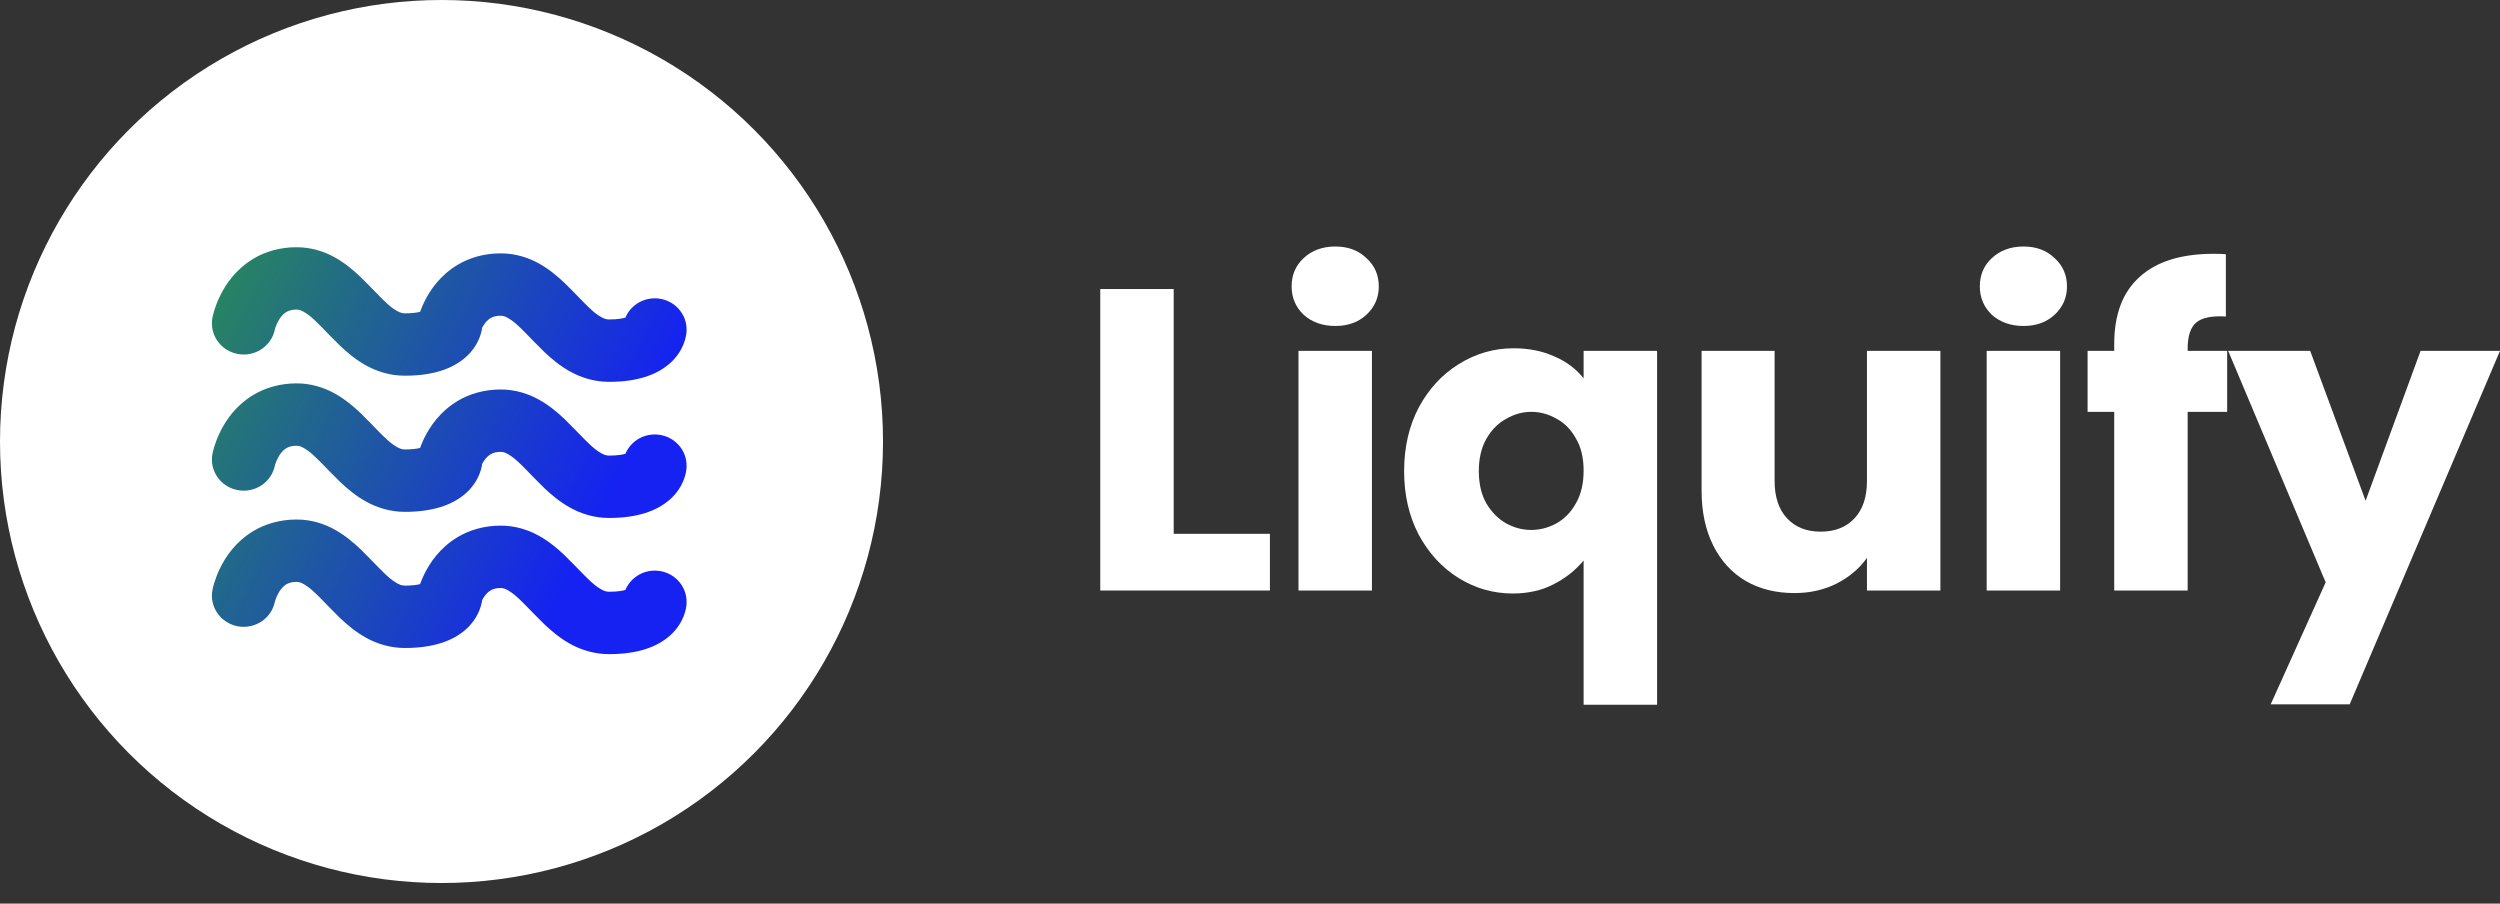 <svg width="83" height="30" viewBox="0 0 83 30" fill="none" xmlns="http://www.w3.org/2000/svg">
<rect x="0" y="0" width="83" height="30" fill="#333333" stroke="none"/>
<circle cx="14.658" cy="14.658" r="14.658" fill="white"/>
<path d="M7.889 11.751C8.163 11.804 8.448 11.747 8.68 11.594C8.912 11.44 9.072 11.203 9.126 10.934L9.126 10.934C9.139 10.876 9.222 10.644 9.345 10.503C9.405 10.43 9.467 10.379 9.536 10.343C9.607 10.309 9.688 10.28 9.849 10.278C9.936 10.281 10.014 10.297 10.197 10.423C10.467 10.607 10.831 11.034 11.3 11.488C11.54 11.713 11.815 11.948 12.168 12.141C12.517 12.333 12.959 12.475 13.439 12.473H13.453C14.35 12.473 15.024 12.254 15.475 11.847C15.858 11.503 15.977 11.102 16.006 10.883C16.039 10.821 16.078 10.758 16.122 10.706C16.183 10.634 16.245 10.582 16.314 10.547C16.384 10.512 16.466 10.483 16.627 10.482C16.714 10.485 16.792 10.501 16.975 10.627C17.245 10.81 17.609 11.238 18.078 11.692C18.318 11.917 18.593 12.151 18.946 12.344C19.295 12.537 19.737 12.678 20.218 12.677H20.232C21.128 12.677 21.802 12.458 22.254 12.051C22.709 11.641 22.792 11.149 22.794 10.981C22.799 10.845 22.778 10.71 22.73 10.582C22.682 10.455 22.609 10.338 22.516 10.238C22.422 10.137 22.309 10.057 22.183 10C22.057 9.942 21.921 9.91 21.783 9.905C21.566 9.896 21.352 9.953 21.17 10.067C20.988 10.182 20.846 10.349 20.763 10.545C20.675 10.572 20.504 10.606 20.218 10.606C20.117 10.603 20.032 10.583 19.847 10.457C19.574 10.274 19.212 9.85 18.748 9.398C18.511 9.175 18.239 8.941 17.891 8.747C17.545 8.554 17.106 8.41 16.627 8.412C16.078 8.409 15.574 8.56 15.185 8.797C14.596 9.153 14.274 9.643 14.089 10.017C14.036 10.126 13.988 10.239 13.946 10.353C13.85 10.377 13.689 10.403 13.44 10.403C13.339 10.4 13.255 10.379 13.069 10.254C12.797 10.071 12.434 9.647 11.97 9.195C11.733 8.971 11.461 8.737 11.113 8.544C10.767 8.351 10.328 8.207 9.849 8.208C9.3 8.205 8.796 8.356 8.407 8.592C7.818 8.949 7.496 9.439 7.311 9.813C7.126 10.191 7.067 10.479 7.055 10.537C7.028 10.671 7.029 10.808 7.056 10.941C7.084 11.075 7.138 11.201 7.216 11.314C7.293 11.427 7.392 11.523 7.508 11.598C7.624 11.673 7.753 11.725 7.889 11.751ZM7.889 16.271C8.163 16.324 8.448 16.267 8.68 16.114C8.912 15.961 9.072 15.723 9.126 15.454H9.126C9.139 15.396 9.222 15.164 9.345 15.023C9.405 14.95 9.467 14.899 9.536 14.864C9.607 14.829 9.689 14.8 9.849 14.799C9.936 14.801 10.014 14.818 10.197 14.944C10.467 15.127 10.831 15.555 11.301 16.008C11.54 16.233 11.816 16.468 12.168 16.66C12.515 16.851 12.953 16.993 13.43 16.993H13.44C14.343 16.995 15.022 16.776 15.476 16.367C15.858 16.023 15.977 15.623 16.007 15.404C16.038 15.341 16.077 15.281 16.123 15.227C16.184 15.154 16.245 15.103 16.315 15.067C16.385 15.032 16.467 15.003 16.627 15.002C16.715 15.004 16.792 15.021 16.976 15.147C17.245 15.33 17.61 15.758 18.079 16.212C18.318 16.437 18.594 16.671 18.947 16.864C19.296 17.056 19.738 17.198 20.218 17.196H20.232C21.128 17.196 21.802 16.978 22.254 16.571C22.71 16.161 22.792 15.669 22.794 15.501C22.806 15.227 22.706 14.96 22.516 14.758C22.326 14.556 22.063 14.436 21.783 14.425C21.567 14.416 21.353 14.473 21.171 14.587C20.988 14.702 20.846 14.869 20.764 15.065C20.676 15.092 20.505 15.126 20.218 15.126C20.117 15.123 20.033 15.103 19.848 14.977C19.575 14.794 19.212 14.37 18.748 13.918C18.512 13.694 18.24 13.46 17.891 13.267C17.546 13.074 17.106 12.93 16.627 12.931C16.079 12.929 15.575 13.08 15.185 13.316C14.597 13.673 14.275 14.163 14.089 14.536C14.036 14.646 13.988 14.758 13.947 14.872C13.851 14.896 13.689 14.922 13.44 14.922C13.339 14.92 13.255 14.899 13.07 14.773C12.797 14.591 12.434 14.166 11.97 13.715C11.733 13.491 11.462 13.257 11.113 13.063C10.768 12.871 10.328 12.726 9.849 12.728C9.301 12.726 8.797 12.877 8.408 13.113C7.818 13.469 7.497 13.959 7.312 14.333C7.126 14.712 7.068 14.999 7.055 15.058C7.029 15.191 7.029 15.329 7.057 15.462C7.084 15.595 7.138 15.722 7.216 15.834C7.293 15.947 7.392 16.044 7.508 16.119C7.623 16.194 7.753 16.246 7.889 16.271ZM21.783 18.945C21.566 18.936 21.352 18.993 21.17 19.108C20.988 19.222 20.846 19.389 20.763 19.586C20.675 19.612 20.504 19.647 20.217 19.646C20.117 19.643 20.032 19.623 19.848 19.497C19.575 19.314 19.211 18.89 18.747 18.439C18.511 18.214 18.24 17.981 17.891 17.787C17.546 17.594 17.106 17.45 16.627 17.451C16.078 17.449 15.574 17.601 15.185 17.837C14.596 18.193 14.275 18.683 14.089 19.057C14.035 19.166 13.988 19.278 13.946 19.393C13.85 19.417 13.689 19.443 13.44 19.443C13.339 19.44 13.255 19.419 13.07 19.294C12.797 19.111 12.434 18.687 11.97 18.235C11.733 18.011 11.462 17.777 11.113 17.583C10.768 17.39 10.328 17.246 9.849 17.248C9.3 17.246 8.796 17.397 8.407 17.633C7.818 17.99 7.496 18.479 7.311 18.853C7.126 19.232 7.067 19.519 7.055 19.578C7.001 19.848 7.059 20.127 7.216 20.354C7.372 20.582 7.614 20.739 7.889 20.792C8.164 20.844 8.448 20.787 8.68 20.634C8.912 20.481 9.072 20.244 9.126 19.975L9.126 19.975C9.139 19.916 9.223 19.684 9.345 19.543C9.406 19.47 9.467 19.419 9.536 19.384C9.607 19.349 9.689 19.32 9.849 19.319C9.936 19.321 10.014 19.338 10.197 19.464C10.467 19.647 10.832 20.075 11.301 20.529C11.54 20.754 11.816 20.988 12.168 21.181C12.518 21.373 12.959 21.515 13.44 21.513H13.454C14.35 21.513 15.024 21.295 15.476 20.888C15.858 20.543 15.977 20.143 16.007 19.924C16.038 19.861 16.078 19.801 16.123 19.747C16.183 19.674 16.245 19.623 16.314 19.587C16.385 19.552 16.467 19.523 16.627 19.522C16.715 19.525 16.792 19.541 16.975 19.667C17.245 19.85 17.609 20.278 18.079 20.732C18.318 20.957 18.594 21.192 18.946 21.385C19.296 21.577 19.738 21.718 20.218 21.717H20.232C21.128 21.717 21.803 21.498 22.254 21.091C22.709 20.681 22.793 20.189 22.794 20.022C22.805 19.747 22.705 19.48 22.515 19.278C22.326 19.076 22.062 18.956 21.783 18.945Z" fill="url(#paint0_linear_103_35680)"/>
<path d="M38.967 17.723H42.161V19.605H36.529V9.596H38.967V17.723Z" fill="white"/>
<path d="M44.336 10.822C43.909 10.822 43.557 10.698 43.281 10.451C43.015 10.194 42.882 9.881 42.882 9.51C42.882 9.13 43.015 8.816 43.281 8.569C43.557 8.312 43.909 8.184 44.336 8.184C44.755 8.184 45.097 8.312 45.363 8.569C45.639 8.816 45.776 9.13 45.776 9.51C45.776 9.881 45.639 10.194 45.363 10.451C45.097 10.698 44.755 10.822 44.336 10.822ZM45.548 11.649V19.605H43.11V11.649H45.548Z" fill="white"/>
<path d="M46.617 15.641C46.617 14.852 46.778 14.149 47.101 13.531C47.434 12.913 47.876 12.433 48.427 12.091C48.988 11.739 49.596 11.563 50.252 11.563C50.756 11.563 51.208 11.653 51.607 11.834C52.006 12.005 52.329 12.248 52.576 12.561V11.649H55.015V23.397H52.576V18.607C52.301 18.939 51.963 19.206 51.564 19.405C51.174 19.605 50.728 19.704 50.224 19.704C49.578 19.704 48.979 19.533 48.427 19.191C47.876 18.849 47.434 18.369 47.101 17.751C46.778 17.133 46.617 16.43 46.617 15.641ZM52.576 15.627C52.576 15.199 52.491 14.843 52.32 14.557C52.158 14.263 51.944 14.044 51.678 13.902C51.412 13.749 51.132 13.673 50.837 13.673C50.552 13.673 50.276 13.749 50.01 13.902C49.744 14.044 49.525 14.263 49.354 14.557C49.183 14.852 49.097 15.213 49.097 15.641C49.097 16.069 49.183 16.43 49.354 16.725C49.525 17.01 49.744 17.228 50.01 17.381C50.276 17.523 50.552 17.594 50.837 17.594C51.122 17.594 51.398 17.523 51.664 17.381C51.94 17.228 52.158 17.005 52.32 16.71C52.491 16.416 52.576 16.055 52.576 15.627Z" fill="white"/>
<path d="M64.421 11.649V19.605H61.983V18.521C61.736 18.873 61.398 19.158 60.97 19.377C60.552 19.586 60.086 19.69 59.573 19.69C58.965 19.69 58.428 19.557 57.962 19.291C57.496 19.015 57.135 18.621 56.878 18.108C56.622 17.594 56.493 16.991 56.493 16.297V11.649H58.917V15.969C58.917 16.501 59.055 16.915 59.331 17.209C59.606 17.504 59.977 17.651 60.443 17.651C60.918 17.651 61.294 17.504 61.569 17.209C61.845 16.915 61.983 16.501 61.983 15.969V11.649H64.421Z" fill="white"/>
<path d="M67.184 10.822C66.757 10.822 66.405 10.698 66.129 10.451C65.863 10.194 65.73 9.881 65.73 9.51C65.73 9.13 65.863 8.816 66.129 8.569C66.405 8.312 66.757 8.184 67.184 8.184C67.603 8.184 67.945 8.312 68.211 8.569C68.487 8.816 68.624 9.13 68.624 9.51C68.624 9.881 68.487 10.194 68.211 10.451C67.945 10.698 67.603 10.822 67.184 10.822ZM68.396 11.649V19.605H65.958V11.649H68.396Z" fill="white"/>
<path d="M73.942 13.673H72.63V19.605H70.192V13.673H69.308V11.649H70.192V11.421C70.192 10.442 70.472 9.7 71.033 9.196C71.594 8.683 72.416 8.426 73.499 8.426C73.68 8.426 73.813 8.431 73.899 8.441V10.508C73.433 10.48 73.105 10.546 72.915 10.708C72.725 10.869 72.63 11.159 72.63 11.578V11.649H73.942V13.673Z" fill="white"/>
<path d="M83 11.649L78.01 23.383H75.387L77.212 19.334L73.975 11.649H76.698L78.538 16.625L80.363 11.649H83Z" fill="white"/>
<defs>
<linearGradient id="paint0_linear_103_35680" x1="6.844" y1="8.135" x2="21.029" y2="14.877" gradientUnits="userSpaceOnUse">
<stop stop-color="#288B58"/>
<stop offset="1" stop-color="#1522F1"/>
</linearGradient>
</defs>
</svg>
